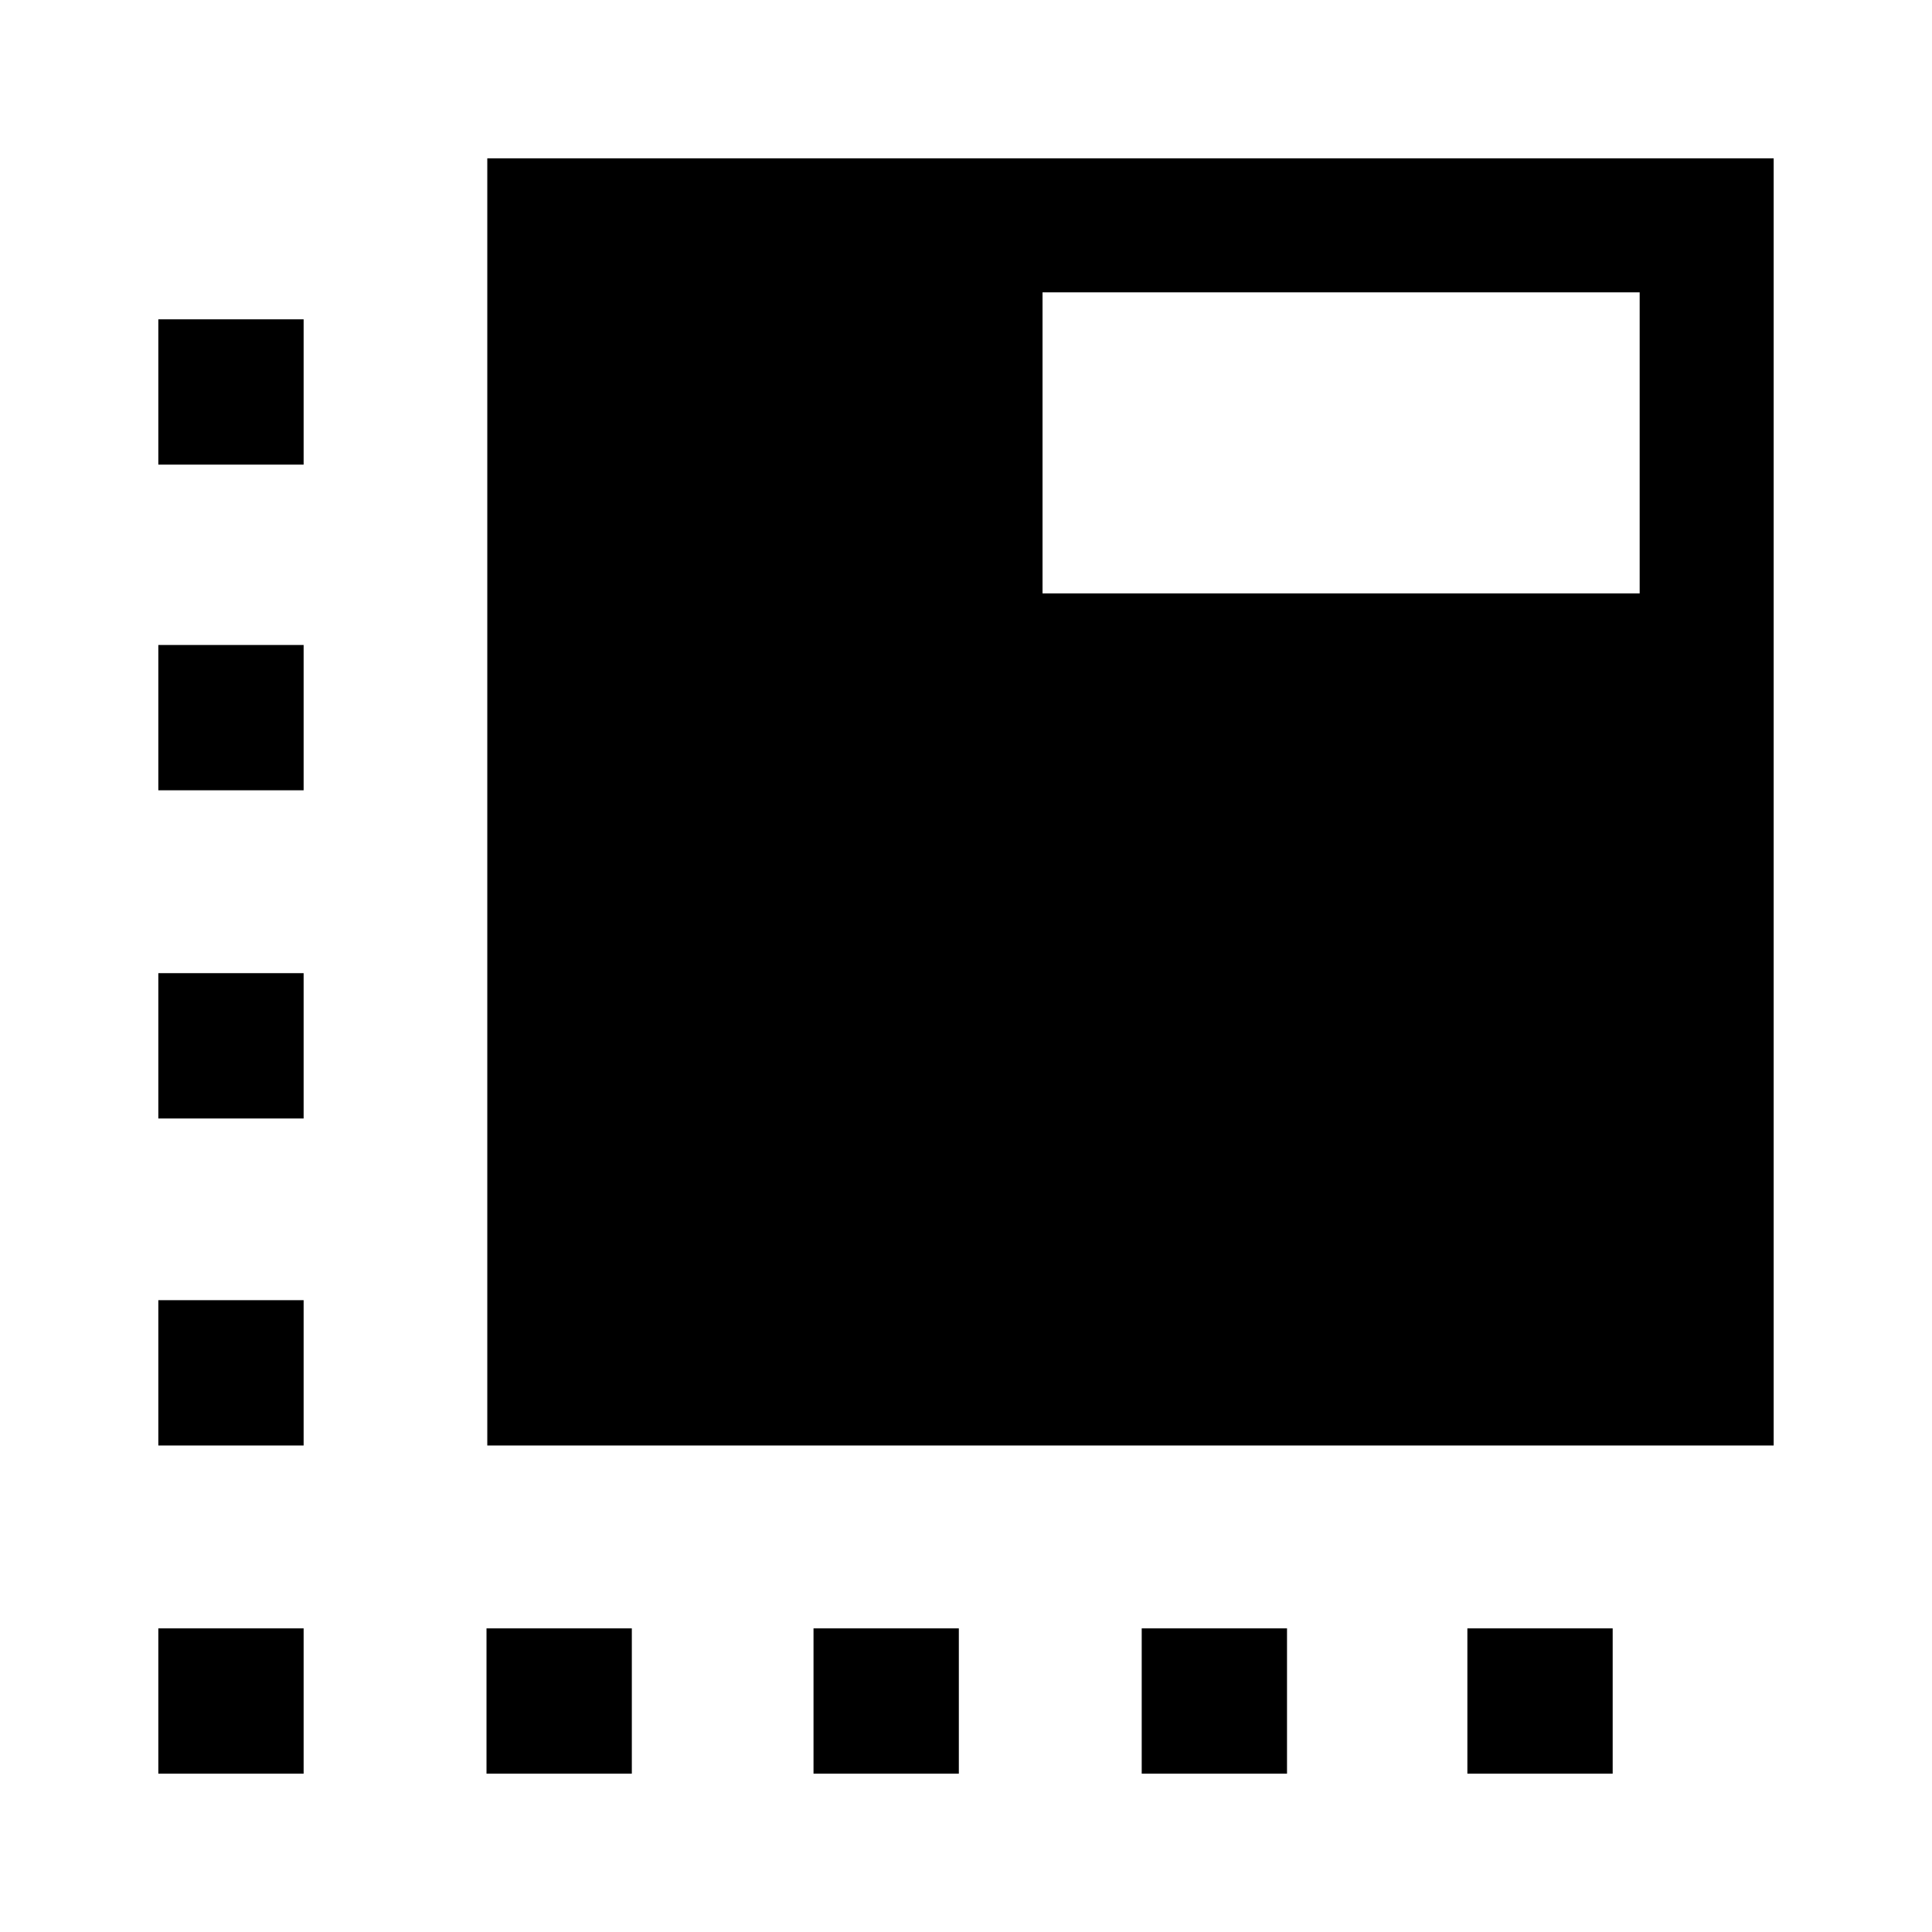 <svg xmlns="http://www.w3.org/2000/svg" height="40" viewBox="0 -960 960 960" width="40"><path d="M242.13-241.74v-639.59h639.2v639.59h-639.2Zm-.39 163.07v-72.2h72.21v72.2h-72.21Zm-90.87-650.46h-72.2v-72.2h72.2v72.2ZM404.23-78.67v-72.2h72.21v72.2h-72.21Zm163.08 0v-72.2h72.2v72.2h-72.2Zm-488.64 0v-72.2h72.2v72.2h-72.2Zm0-163.07v-72.21h72.2v72.21h-72.2Zm0-162.49v-72.21h72.2v72.21h-72.2Zm0-163.08v-72.2h72.2v72.2h-72.2Zm650.46 416.44h72.2v72.2h-72.2v-72.2Zm-211.1-514.28h296.71v-149.59H518.03v149.59Z"/></svg>